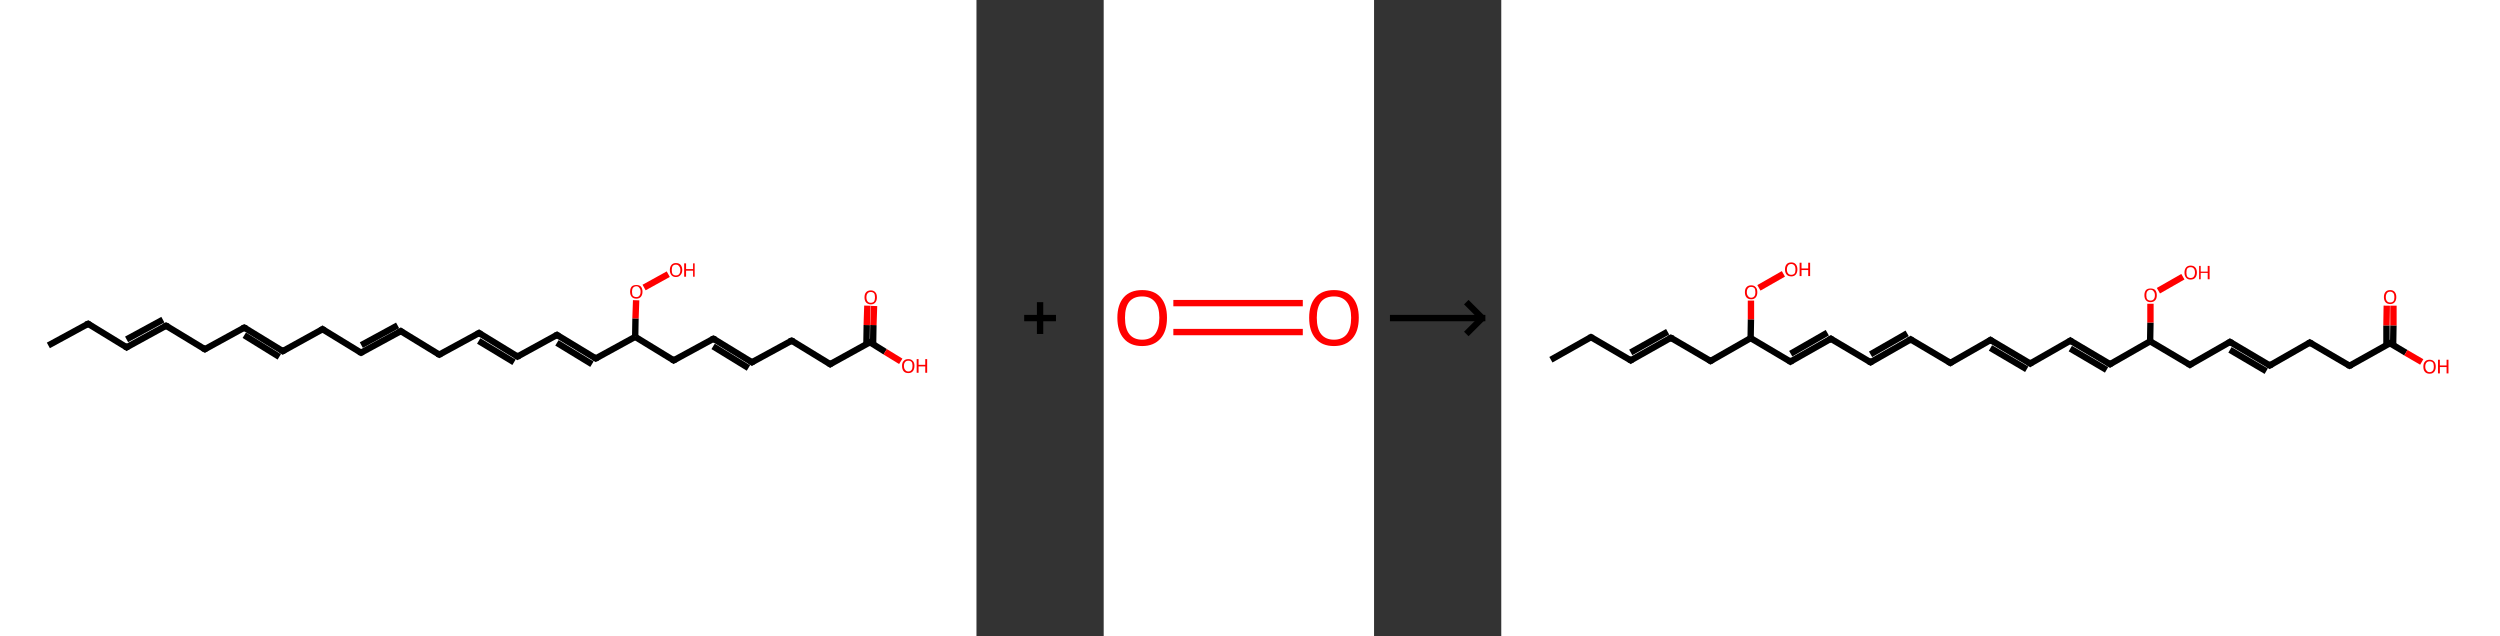 <?xml version='1.0' encoding='ASCII' standalone='yes'?>
<svg xmlns="http://www.w3.org/2000/svg" xmlns:xlink="http://www.w3.org/1999/xlink" version="1.1" width="786.0px" viewBox="0 0 786.0 200.0" height="200.0px">
  <rect x="0" y="0" width="786.0" height="200.0" fill="#333333" stroke="none"/>
  <g>
    <g transform="translate(0, 0) scale(1 1) "><!-- END OF HEADER -->
<rect style="opacity:1.0;fill:#FFFFFF;stroke:none" width="307.0" height="200.0" x="0.0" y="0.0"> </rect>
<path class="bond-0 atom-0 atom-1" d="M 15.2,108.6 L 27.7,101.8" style="fill:none;fill-rule:evenodd;stroke:#000000;stroke-width:2.0px;stroke-linecap:butt;stroke-linejoin:miter;stroke-opacity:1"/>
<path class="bond-1 atom-1 atom-2" d="M 27.7,101.8 L 39.8,109.2" style="fill:none;fill-rule:evenodd;stroke:#000000;stroke-width:2.0px;stroke-linecap:butt;stroke-linejoin:miter;stroke-opacity:1"/>
<path class="bond-2 atom-2 atom-3" d="M 39.8,109.2 L 52.2,102.4" style="fill:none;fill-rule:evenodd;stroke:#000000;stroke-width:2.0px;stroke-linecap:butt;stroke-linejoin:miter;stroke-opacity:1"/>
<path class="bond-2 atom-2 atom-3" d="M 39.8,106.7 L 51.2,100.5" style="fill:none;fill-rule:evenodd;stroke:#000000;stroke-width:2.0px;stroke-linecap:butt;stroke-linejoin:miter;stroke-opacity:1"/>
<path class="bond-3 atom-3 atom-4" d="M 52.2,102.4 L 64.4,109.8" style="fill:none;fill-rule:evenodd;stroke:#000000;stroke-width:2.0px;stroke-linecap:butt;stroke-linejoin:miter;stroke-opacity:1"/>
<path class="bond-4 atom-4 atom-5" d="M 64.4,109.8 L 76.8,103.0" style="fill:none;fill-rule:evenodd;stroke:#000000;stroke-width:2.0px;stroke-linecap:butt;stroke-linejoin:miter;stroke-opacity:1"/>
<path class="bond-5 atom-5 atom-6" d="M 76.8,103.0 L 88.9,110.4" style="fill:none;fill-rule:evenodd;stroke:#000000;stroke-width:2.0px;stroke-linecap:butt;stroke-linejoin:miter;stroke-opacity:1"/>
<path class="bond-5 atom-5 atom-6" d="M 76.8,105.4 L 87.8,112.2" style="fill:none;fill-rule:evenodd;stroke:#000000;stroke-width:2.0px;stroke-linecap:butt;stroke-linejoin:miter;stroke-opacity:1"/>
<path class="bond-6 atom-6 atom-7" d="M 88.9,110.4 L 101.4,103.5" style="fill:none;fill-rule:evenodd;stroke:#000000;stroke-width:2.0px;stroke-linecap:butt;stroke-linejoin:miter;stroke-opacity:1"/>
<path class="bond-7 atom-7 atom-8" d="M 101.4,103.5 L 113.5,110.9" style="fill:none;fill-rule:evenodd;stroke:#000000;stroke-width:2.0px;stroke-linecap:butt;stroke-linejoin:miter;stroke-opacity:1"/>
<path class="bond-8 atom-8 atom-9" d="M 113.5,110.9 L 126.0,104.1" style="fill:none;fill-rule:evenodd;stroke:#000000;stroke-width:2.0px;stroke-linecap:butt;stroke-linejoin:miter;stroke-opacity:1"/>
<path class="bond-8 atom-8 atom-9" d="M 113.6,108.5 L 125.0,102.3" style="fill:none;fill-rule:evenodd;stroke:#000000;stroke-width:2.0px;stroke-linecap:butt;stroke-linejoin:miter;stroke-opacity:1"/>
<path class="bond-9 atom-9 atom-10" d="M 126.0,104.1 L 138.1,111.5" style="fill:none;fill-rule:evenodd;stroke:#000000;stroke-width:2.0px;stroke-linecap:butt;stroke-linejoin:miter;stroke-opacity:1"/>
<path class="bond-10 atom-10 atom-11" d="M 138.1,111.5 L 150.6,104.7" style="fill:none;fill-rule:evenodd;stroke:#000000;stroke-width:2.0px;stroke-linecap:butt;stroke-linejoin:miter;stroke-opacity:1"/>
<path class="bond-11 atom-11 atom-12" d="M 150.6,104.7 L 162.7,112.1" style="fill:none;fill-rule:evenodd;stroke:#000000;stroke-width:2.0px;stroke-linecap:butt;stroke-linejoin:miter;stroke-opacity:1"/>
<path class="bond-11 atom-11 atom-12" d="M 150.5,107.2 L 161.6,113.9" style="fill:none;fill-rule:evenodd;stroke:#000000;stroke-width:2.0px;stroke-linecap:butt;stroke-linejoin:miter;stroke-opacity:1"/>
<path class="bond-12 atom-12 atom-13" d="M 162.7,112.1 L 175.1,105.3" style="fill:none;fill-rule:evenodd;stroke:#000000;stroke-width:2.0px;stroke-linecap:butt;stroke-linejoin:miter;stroke-opacity:1"/>
<path class="bond-13 atom-13 atom-14" d="M 175.1,105.3 L 187.3,112.7" style="fill:none;fill-rule:evenodd;stroke:#000000;stroke-width:2.0px;stroke-linecap:butt;stroke-linejoin:miter;stroke-opacity:1"/>
<path class="bond-13 atom-13 atom-14" d="M 175.1,107.8 L 186.1,114.5" style="fill:none;fill-rule:evenodd;stroke:#000000;stroke-width:2.0px;stroke-linecap:butt;stroke-linejoin:miter;stroke-opacity:1"/>
<path class="bond-14 atom-14 atom-15" d="M 187.3,112.7 L 199.7,105.9" style="fill:none;fill-rule:evenodd;stroke:#000000;stroke-width:2.0px;stroke-linecap:butt;stroke-linejoin:miter;stroke-opacity:1"/>
<path class="bond-15 atom-15 atom-16" d="M 199.7,105.9 L 211.8,113.3" style="fill:none;fill-rule:evenodd;stroke:#000000;stroke-width:2.0px;stroke-linecap:butt;stroke-linejoin:miter;stroke-opacity:1"/>
<path class="bond-16 atom-16 atom-17" d="M 211.8,113.3 L 224.3,106.5" style="fill:none;fill-rule:evenodd;stroke:#000000;stroke-width:2.0px;stroke-linecap:butt;stroke-linejoin:miter;stroke-opacity:1"/>
<path class="bond-17 atom-17 atom-18" d="M 224.3,106.5 L 236.4,113.9" style="fill:none;fill-rule:evenodd;stroke:#000000;stroke-width:2.0px;stroke-linecap:butt;stroke-linejoin:miter;stroke-opacity:1"/>
<path class="bond-17 atom-17 atom-18" d="M 224.2,108.9 L 235.3,115.7" style="fill:none;fill-rule:evenodd;stroke:#000000;stroke-width:2.0px;stroke-linecap:butt;stroke-linejoin:miter;stroke-opacity:1"/>
<path class="bond-18 atom-18 atom-19" d="M 236.4,113.9 L 248.9,107.1" style="fill:none;fill-rule:evenodd;stroke:#000000;stroke-width:2.0px;stroke-linecap:butt;stroke-linejoin:miter;stroke-opacity:1"/>
<path class="bond-19 atom-19 atom-20" d="M 248.9,107.1 L 261.0,114.5" style="fill:none;fill-rule:evenodd;stroke:#000000;stroke-width:2.0px;stroke-linecap:butt;stroke-linejoin:miter;stroke-opacity:1"/>
<path class="bond-20 atom-20 atom-21" d="M 261.0,114.5 L 273.5,107.6" style="fill:none;fill-rule:evenodd;stroke:#000000;stroke-width:2.0px;stroke-linecap:butt;stroke-linejoin:miter;stroke-opacity:1"/>
<path class="bond-21 atom-21 atom-22" d="M 274.5,108.3 L 274.6,102.2" style="fill:none;fill-rule:evenodd;stroke:#000000;stroke-width:2.0px;stroke-linecap:butt;stroke-linejoin:miter;stroke-opacity:1"/>
<path class="bond-21 atom-21 atom-22" d="M 274.6,102.2 L 274.8,96.2" style="fill:none;fill-rule:evenodd;stroke:#FF0000;stroke-width:2.0px;stroke-linecap:butt;stroke-linejoin:miter;stroke-opacity:1"/>
<path class="bond-21 atom-21 atom-22" d="M 272.4,108.2 L 272.5,102.2" style="fill:none;fill-rule:evenodd;stroke:#000000;stroke-width:2.0px;stroke-linecap:butt;stroke-linejoin:miter;stroke-opacity:1"/>
<path class="bond-21 atom-21 atom-22" d="M 272.5,102.2 L 272.7,96.1" style="fill:none;fill-rule:evenodd;stroke:#FF0000;stroke-width:2.0px;stroke-linecap:butt;stroke-linejoin:miter;stroke-opacity:1"/>
<path class="bond-22 atom-21 atom-23" d="M 273.5,107.6 L 278.3,110.6" style="fill:none;fill-rule:evenodd;stroke:#000000;stroke-width:2.0px;stroke-linecap:butt;stroke-linejoin:miter;stroke-opacity:1"/>
<path class="bond-22 atom-21 atom-23" d="M 278.3,110.6 L 283.2,113.6" style="fill:none;fill-rule:evenodd;stroke:#FF0000;stroke-width:2.0px;stroke-linecap:butt;stroke-linejoin:miter;stroke-opacity:1"/>
<path class="bond-23 atom-15 atom-24" d="M 199.7,105.9 L 199.8,100.1" style="fill:none;fill-rule:evenodd;stroke:#000000;stroke-width:2.0px;stroke-linecap:butt;stroke-linejoin:miter;stroke-opacity:1"/>
<path class="bond-23 atom-15 atom-24" d="M 199.8,100.1 L 200.0,94.4" style="fill:none;fill-rule:evenodd;stroke:#FF0000;stroke-width:2.0px;stroke-linecap:butt;stroke-linejoin:miter;stroke-opacity:1"/>
<path class="bond-24 atom-24 atom-25" d="M 202.5,90.4 L 210.1,86.2" style="fill:none;fill-rule:evenodd;stroke:#FF0000;stroke-width:2.0px;stroke-linecap:butt;stroke-linejoin:miter;stroke-opacity:1"/>
<path d="M 27.0,102.1 L 27.7,101.8 L 28.3,102.2" style="fill:none;stroke:#000000;stroke-width:2.0px;stroke-linecap:butt;stroke-linejoin:miter;stroke-opacity:1;"/>
<path d="M 39.2,108.8 L 39.8,109.2 L 40.4,108.8" style="fill:none;stroke:#000000;stroke-width:2.0px;stroke-linecap:butt;stroke-linejoin:miter;stroke-opacity:1;"/>
<path d="M 51.6,102.7 L 52.2,102.4 L 52.8,102.7" style="fill:none;stroke:#000000;stroke-width:2.0px;stroke-linecap:butt;stroke-linejoin:miter;stroke-opacity:1;"/>
<path d="M 63.7,109.4 L 64.4,109.8 L 65.0,109.4" style="fill:none;stroke:#000000;stroke-width:2.0px;stroke-linecap:butt;stroke-linejoin:miter;stroke-opacity:1;"/>
<path d="M 76.2,103.3 L 76.8,103.0 L 77.4,103.3" style="fill:none;stroke:#000000;stroke-width:2.0px;stroke-linecap:butt;stroke-linejoin:miter;stroke-opacity:1;"/>
<path d="M 88.3,110.0 L 88.9,110.4 L 89.6,110.0" style="fill:none;stroke:#000000;stroke-width:2.0px;stroke-linecap:butt;stroke-linejoin:miter;stroke-opacity:1;"/>
<path d="M 100.8,103.9 L 101.4,103.5 L 102.0,103.9" style="fill:none;stroke:#000000;stroke-width:2.0px;stroke-linecap:butt;stroke-linejoin:miter;stroke-opacity:1;"/>
<path d="M 112.9,110.6 L 113.5,110.9 L 114.1,110.6" style="fill:none;stroke:#000000;stroke-width:2.0px;stroke-linecap:butt;stroke-linejoin:miter;stroke-opacity:1;"/>
<path d="M 125.3,104.5 L 126.0,104.1 L 126.6,104.5" style="fill:none;stroke:#000000;stroke-width:2.0px;stroke-linecap:butt;stroke-linejoin:miter;stroke-opacity:1;"/>
<path d="M 137.5,111.2 L 138.1,111.5 L 138.7,111.2" style="fill:none;stroke:#000000;stroke-width:2.0px;stroke-linecap:butt;stroke-linejoin:miter;stroke-opacity:1;"/>
<path d="M 149.9,105.1 L 150.6,104.7 L 151.2,105.1" style="fill:none;stroke:#000000;stroke-width:2.0px;stroke-linecap:butt;stroke-linejoin:miter;stroke-opacity:1;"/>
<path d="M 162.1,111.7 L 162.7,112.1 L 163.3,111.8" style="fill:none;stroke:#000000;stroke-width:2.0px;stroke-linecap:butt;stroke-linejoin:miter;stroke-opacity:1;"/>
<path d="M 174.5,105.6 L 175.1,105.3 L 175.7,105.7" style="fill:none;stroke:#000000;stroke-width:2.0px;stroke-linecap:butt;stroke-linejoin:miter;stroke-opacity:1;"/>
<path d="M 186.6,112.3 L 187.3,112.7 L 187.9,112.4" style="fill:none;stroke:#000000;stroke-width:2.0px;stroke-linecap:butt;stroke-linejoin:miter;stroke-opacity:1;"/>
<path d="M 211.2,112.9 L 211.8,113.3 L 212.5,112.9" style="fill:none;stroke:#000000;stroke-width:2.0px;stroke-linecap:butt;stroke-linejoin:miter;stroke-opacity:1;"/>
<path d="M 223.7,106.8 L 224.3,106.5 L 224.9,106.8" style="fill:none;stroke:#000000;stroke-width:2.0px;stroke-linecap:butt;stroke-linejoin:miter;stroke-opacity:1;"/>
<path d="M 235.8,113.5 L 236.4,113.9 L 237.0,113.5" style="fill:none;stroke:#000000;stroke-width:2.0px;stroke-linecap:butt;stroke-linejoin:miter;stroke-opacity:1;"/>
<path d="M 248.2,107.4 L 248.9,107.1 L 249.5,107.4" style="fill:none;stroke:#000000;stroke-width:2.0px;stroke-linecap:butt;stroke-linejoin:miter;stroke-opacity:1;"/>
<path d="M 260.4,114.1 L 261.0,114.5 L 261.6,114.1" style="fill:none;stroke:#000000;stroke-width:2.0px;stroke-linecap:butt;stroke-linejoin:miter;stroke-opacity:1;"/>
<path d="M 272.8,108.0 L 273.5,107.6 L 273.7,107.8" style="fill:none;stroke:#000000;stroke-width:2.0px;stroke-linecap:butt;stroke-linejoin:miter;stroke-opacity:1;"/>
<path class="atom-22" d="M 271.8 93.5 Q 271.8 92.4, 272.3 91.9 Q 272.8 91.3, 273.8 91.3 Q 274.7 91.3, 275.2 91.9 Q 275.7 92.4, 275.7 93.5 Q 275.7 94.5, 275.2 95.1 Q 274.7 95.7, 273.8 95.7 Q 272.9 95.7, 272.3 95.1 Q 271.8 94.5, 271.8 93.5 M 273.8 95.2 Q 274.4 95.2, 274.8 94.8 Q 275.1 94.3, 275.1 93.5 Q 275.1 92.6, 274.8 92.2 Q 274.4 91.8, 273.8 91.8 Q 273.1 91.8, 272.8 92.2 Q 272.4 92.6, 272.4 93.5 Q 272.4 94.3, 272.8 94.8 Q 273.1 95.2, 273.8 95.2 " fill="#FF0000"/>
<path class="atom-23" d="M 283.6 115.0 Q 283.6 114.0, 284.1 113.5 Q 284.6 112.9, 285.6 112.9 Q 286.5 112.9, 287.0 113.5 Q 287.5 114.0, 287.5 115.0 Q 287.5 116.1, 287.0 116.7 Q 286.5 117.3, 285.6 117.3 Q 284.6 117.3, 284.1 116.7 Q 283.6 116.1, 283.6 115.0 M 285.6 116.8 Q 286.2 116.8, 286.6 116.3 Q 286.9 115.9, 286.9 115.0 Q 286.9 114.2, 286.6 113.8 Q 286.2 113.4, 285.6 113.4 Q 284.9 113.4, 284.6 113.8 Q 284.2 114.2, 284.2 115.0 Q 284.2 115.9, 284.6 116.3 Q 284.9 116.8, 285.6 116.8 " fill="#FF0000"/>
<path class="atom-23" d="M 288.2 112.9 L 288.8 112.9 L 288.8 114.7 L 290.9 114.7 L 290.9 112.9 L 291.5 112.9 L 291.5 117.2 L 290.9 117.2 L 290.9 115.2 L 288.8 115.2 L 288.8 117.2 L 288.2 117.2 L 288.2 112.9 " fill="#FF0000"/>
<path class="atom-24" d="M 198.1 91.7 Q 198.1 90.7, 198.6 90.1 Q 199.1 89.6, 200.1 89.6 Q 201.0 89.6, 201.5 90.1 Q 202.0 90.7, 202.0 91.7 Q 202.0 92.7, 201.5 93.3 Q 201.0 93.9, 200.1 93.9 Q 199.1 93.9, 198.6 93.3 Q 198.1 92.7, 198.1 91.7 M 200.1 93.4 Q 200.7 93.4, 201.0 93.0 Q 201.4 92.6, 201.4 91.7 Q 201.4 90.9, 201.0 90.5 Q 200.7 90.0, 200.1 90.0 Q 199.4 90.0, 199.0 90.5 Q 198.7 90.9, 198.7 91.7 Q 198.7 92.6, 199.0 93.0 Q 199.4 93.4, 200.1 93.4 " fill="#FF0000"/>
<path class="atom-25" d="M 210.6 84.9 Q 210.6 83.9, 211.1 83.3 Q 211.6 82.7, 212.5 82.7 Q 213.5 82.7, 214.0 83.3 Q 214.5 83.9, 214.5 84.9 Q 214.5 85.9, 213.9 86.5 Q 213.4 87.1, 212.5 87.1 Q 211.6 87.1, 211.1 86.5 Q 210.6 85.9, 210.6 84.9 M 212.5 86.6 Q 213.2 86.6, 213.5 86.2 Q 213.9 85.8, 213.9 84.9 Q 213.9 84.1, 213.5 83.7 Q 213.2 83.2, 212.5 83.2 Q 211.9 83.2, 211.5 83.6 Q 211.2 84.1, 211.2 84.9 Q 211.2 85.8, 211.5 86.2 Q 211.9 86.6, 212.5 86.6 " fill="#FF0000"/>
<path class="atom-25" d="M 215.1 82.8 L 215.7 82.8 L 215.7 84.6 L 217.9 84.6 L 217.9 82.8 L 218.4 82.8 L 218.4 87.0 L 217.9 87.0 L 217.9 85.1 L 215.7 85.1 L 215.7 87.0 L 215.1 87.0 L 215.1 82.8 " fill="#FF0000"/>
</g>
    <g transform="translate(307.0, 0) scale(1 1) "><line x1="15" y1="100" x2="25" y2="100" style="stroke:rgb(0,0,0);stroke-width:2"/>
  <line x1="20" y1="95" x2="20" y2="105" style="stroke:rgb(0,0,0);stroke-width:2"/>
</g>
    <g transform="translate(347.0, 0) scale(1 1) "><!-- END OF HEADER -->
<rect style="opacity:1.0;fill:#FFFFFF;stroke:none" width="85.0" height="200.0" x="0.0" y="0.0"> </rect>
<path class="bond-0 atom-0 atom-1" d="M 21.9,95.3 L 62.6,95.3" style="fill:none;fill-rule:evenodd;stroke:#FF0000;stroke-width:2.0px;stroke-linecap:butt;stroke-linejoin:miter;stroke-opacity:1"/>
<path class="bond-0 atom-0 atom-1" d="M 21.9,104.4 L 62.6,104.4" style="fill:none;fill-rule:evenodd;stroke:#FF0000;stroke-width:2.0px;stroke-linecap:butt;stroke-linejoin:miter;stroke-opacity:1"/>
<path class="atom-0" d="M 4.3 99.9 Q 4.3 95.8, 6.3 93.5 Q 8.3 91.2, 12.1 91.2 Q 15.9 91.2, 17.9 93.5 Q 19.9 95.8, 19.9 99.9 Q 19.9 104.1, 17.9 106.4 Q 15.8 108.8, 12.1 108.8 Q 8.3 108.8, 6.3 106.4 Q 4.3 104.1, 4.3 99.9 M 12.1 106.8 Q 14.7 106.8, 16.1 105.1 Q 17.5 103.3, 17.5 99.9 Q 17.5 96.6, 16.1 94.9 Q 14.7 93.2, 12.1 93.2 Q 9.5 93.2, 8.1 94.8 Q 6.7 96.5, 6.7 99.9 Q 6.7 103.4, 8.1 105.1 Q 9.5 106.8, 12.1 106.8 " fill="#FF0000"/>
<path class="atom-1" d="M 64.6 99.9 Q 64.6 95.8, 66.6 93.5 Q 68.6 91.2, 72.4 91.2 Q 76.2 91.2, 78.2 93.5 Q 80.2 95.8, 80.2 99.9 Q 80.2 104.1, 78.2 106.4 Q 76.1 108.8, 72.4 108.8 Q 68.6 108.8, 66.6 106.4 Q 64.6 104.1, 64.6 99.9 M 72.4 106.8 Q 75.0 106.8, 76.4 105.1 Q 77.8 103.3, 77.8 99.9 Q 77.8 96.6, 76.4 94.9 Q 75.0 93.2, 72.4 93.2 Q 69.8 93.2, 68.4 94.8 Q 67.0 96.5, 67.0 99.9 Q 67.0 103.4, 68.4 105.1 Q 69.8 106.8, 72.4 106.8 " fill="#FF0000"/>
</g>
    <g transform="translate(432.0, 0) scale(1 1) "><line x1="5" y1="100" x2="35" y2="100" style="stroke:rgb(0,0,0);stroke-width:2"/>
  <line x1="34" y1="100" x2="29" y2="95" style="stroke:rgb(0,0,0);stroke-width:2"/>
  <line x1="34" y1="100" x2="29" y2="105" style="stroke:rgb(0,0,0);stroke-width:2"/>
</g>
    <g transform="translate(472.0, 0) scale(1 1) "><!-- END OF HEADER -->
<rect style="opacity:1.0;fill:#FFFFFF;stroke:none" width="314.0" height="200.0" x="0.0" y="0.0"> </rect>
<path class="bond-0 atom-0 atom-1" d="M 15.6,113.1 L 28.2,106.0" style="fill:none;fill-rule:evenodd;stroke:#000000;stroke-width:2.0px;stroke-linecap:butt;stroke-linejoin:miter;stroke-opacity:1"/>
<path class="bond-1 atom-1 atom-2" d="M 28.2,106.0 L 40.7,113.3" style="fill:none;fill-rule:evenodd;stroke:#000000;stroke-width:2.0px;stroke-linecap:butt;stroke-linejoin:miter;stroke-opacity:1"/>
<path class="bond-2 atom-2 atom-3" d="M 40.7,113.3 L 53.3,106.2" style="fill:none;fill-rule:evenodd;stroke:#000000;stroke-width:2.0px;stroke-linecap:butt;stroke-linejoin:miter;stroke-opacity:1"/>
<path class="bond-2 atom-2 atom-3" d="M 40.7,110.8 L 52.3,104.3" style="fill:none;fill-rule:evenodd;stroke:#000000;stroke-width:2.0px;stroke-linecap:butt;stroke-linejoin:miter;stroke-opacity:1"/>
<path class="bond-3 atom-3 atom-4" d="M 53.3,106.2 L 65.8,113.5" style="fill:none;fill-rule:evenodd;stroke:#000000;stroke-width:2.0px;stroke-linecap:butt;stroke-linejoin:miter;stroke-opacity:1"/>
<path class="bond-4 atom-4 atom-5" d="M 65.8,113.5 L 78.4,106.3" style="fill:none;fill-rule:evenodd;stroke:#000000;stroke-width:2.0px;stroke-linecap:butt;stroke-linejoin:miter;stroke-opacity:1"/>
<path class="bond-5 atom-5 atom-6" d="M 78.4,106.3 L 90.9,113.7" style="fill:none;fill-rule:evenodd;stroke:#000000;stroke-width:2.0px;stroke-linecap:butt;stroke-linejoin:miter;stroke-opacity:1"/>
<path class="bond-6 atom-6 atom-7" d="M 90.9,113.7 L 103.6,106.5" style="fill:none;fill-rule:evenodd;stroke:#000000;stroke-width:2.0px;stroke-linecap:butt;stroke-linejoin:miter;stroke-opacity:1"/>
<path class="bond-6 atom-6 atom-7" d="M 91.0,111.2 L 102.5,104.6" style="fill:none;fill-rule:evenodd;stroke:#000000;stroke-width:2.0px;stroke-linecap:butt;stroke-linejoin:miter;stroke-opacity:1"/>
<path class="bond-7 atom-7 atom-8" d="M 103.6,106.5 L 116.1,113.9" style="fill:none;fill-rule:evenodd;stroke:#000000;stroke-width:2.0px;stroke-linecap:butt;stroke-linejoin:miter;stroke-opacity:1"/>
<path class="bond-8 atom-8 atom-9" d="M 116.1,113.9 L 128.7,106.7" style="fill:none;fill-rule:evenodd;stroke:#000000;stroke-width:2.0px;stroke-linecap:butt;stroke-linejoin:miter;stroke-opacity:1"/>
<path class="bond-8 atom-8 atom-9" d="M 116.1,111.4 L 127.6,104.8" style="fill:none;fill-rule:evenodd;stroke:#000000;stroke-width:2.0px;stroke-linecap:butt;stroke-linejoin:miter;stroke-opacity:1"/>
<path class="bond-9 atom-9 atom-10" d="M 128.7,106.7 L 141.2,114.1" style="fill:none;fill-rule:evenodd;stroke:#000000;stroke-width:2.0px;stroke-linecap:butt;stroke-linejoin:miter;stroke-opacity:1"/>
<path class="bond-10 atom-10 atom-11" d="M 141.2,114.1 L 153.8,106.9" style="fill:none;fill-rule:evenodd;stroke:#000000;stroke-width:2.0px;stroke-linecap:butt;stroke-linejoin:miter;stroke-opacity:1"/>
<path class="bond-11 atom-11 atom-12" d="M 153.8,106.9 L 166.3,114.3" style="fill:none;fill-rule:evenodd;stroke:#000000;stroke-width:2.0px;stroke-linecap:butt;stroke-linejoin:miter;stroke-opacity:1"/>
<path class="bond-11 atom-11 atom-12" d="M 153.8,109.4 L 165.2,116.1" style="fill:none;fill-rule:evenodd;stroke:#000000;stroke-width:2.0px;stroke-linecap:butt;stroke-linejoin:miter;stroke-opacity:1"/>
<path class="bond-12 atom-12 atom-13" d="M 166.3,114.3 L 178.9,107.1" style="fill:none;fill-rule:evenodd;stroke:#000000;stroke-width:2.0px;stroke-linecap:butt;stroke-linejoin:miter;stroke-opacity:1"/>
<path class="bond-13 atom-13 atom-14" d="M 178.9,107.1 L 191.4,114.5" style="fill:none;fill-rule:evenodd;stroke:#000000;stroke-width:2.0px;stroke-linecap:butt;stroke-linejoin:miter;stroke-opacity:1"/>
<path class="bond-13 atom-13 atom-14" d="M 178.9,109.6 L 190.3,116.3" style="fill:none;fill-rule:evenodd;stroke:#000000;stroke-width:2.0px;stroke-linecap:butt;stroke-linejoin:miter;stroke-opacity:1"/>
<path class="bond-14 atom-14 atom-15" d="M 191.4,114.5 L 204.0,107.3" style="fill:none;fill-rule:evenodd;stroke:#000000;stroke-width:2.0px;stroke-linecap:butt;stroke-linejoin:miter;stroke-opacity:1"/>
<path class="bond-15 atom-15 atom-16" d="M 204.0,107.3 L 216.5,114.7" style="fill:none;fill-rule:evenodd;stroke:#000000;stroke-width:2.0px;stroke-linecap:butt;stroke-linejoin:miter;stroke-opacity:1"/>
<path class="bond-16 atom-16 atom-17" d="M 216.5,114.7 L 229.1,107.5" style="fill:none;fill-rule:evenodd;stroke:#000000;stroke-width:2.0px;stroke-linecap:butt;stroke-linejoin:miter;stroke-opacity:1"/>
<path class="bond-17 atom-17 atom-18" d="M 229.1,107.5 L 241.6,114.9" style="fill:none;fill-rule:evenodd;stroke:#000000;stroke-width:2.0px;stroke-linecap:butt;stroke-linejoin:miter;stroke-opacity:1"/>
<path class="bond-17 atom-17 atom-18" d="M 229.1,110.0 L 240.5,116.7" style="fill:none;fill-rule:evenodd;stroke:#000000;stroke-width:2.0px;stroke-linecap:butt;stroke-linejoin:miter;stroke-opacity:1"/>
<path class="bond-18 atom-18 atom-19" d="M 241.6,114.9 L 254.2,107.7" style="fill:none;fill-rule:evenodd;stroke:#000000;stroke-width:2.0px;stroke-linecap:butt;stroke-linejoin:miter;stroke-opacity:1"/>
<path class="bond-19 atom-19 atom-20" d="M 254.2,107.7 L 266.7,115.0" style="fill:none;fill-rule:evenodd;stroke:#000000;stroke-width:2.0px;stroke-linecap:butt;stroke-linejoin:miter;stroke-opacity:1"/>
<path class="bond-20 atom-20 atom-21" d="M 266.7,115.0 L 279.4,107.9" style="fill:none;fill-rule:evenodd;stroke:#000000;stroke-width:2.0px;stroke-linecap:butt;stroke-linejoin:miter;stroke-opacity:1"/>
<path class="bond-21 atom-21 atom-22" d="M 280.4,108.5 L 280.5,102.3" style="fill:none;fill-rule:evenodd;stroke:#000000;stroke-width:2.0px;stroke-linecap:butt;stroke-linejoin:miter;stroke-opacity:1"/>
<path class="bond-21 atom-21 atom-22" d="M 280.5,102.3 L 280.5,96.1" style="fill:none;fill-rule:evenodd;stroke:#FF0000;stroke-width:2.0px;stroke-linecap:butt;stroke-linejoin:miter;stroke-opacity:1"/>
<path class="bond-21 atom-21 atom-22" d="M 278.3,108.5 L 278.3,102.3" style="fill:none;fill-rule:evenodd;stroke:#000000;stroke-width:2.0px;stroke-linecap:butt;stroke-linejoin:miter;stroke-opacity:1"/>
<path class="bond-21 atom-21 atom-22" d="M 278.3,102.3 L 278.4,96.1" style="fill:none;fill-rule:evenodd;stroke:#FF0000;stroke-width:2.0px;stroke-linecap:butt;stroke-linejoin:miter;stroke-opacity:1"/>
<path class="bond-22 atom-21 atom-23" d="M 279.4,107.9 L 284.4,110.9" style="fill:none;fill-rule:evenodd;stroke:#000000;stroke-width:2.0px;stroke-linecap:butt;stroke-linejoin:miter;stroke-opacity:1"/>
<path class="bond-22 atom-21 atom-23" d="M 284.4,110.9 L 289.4,113.8" style="fill:none;fill-rule:evenodd;stroke:#FF0000;stroke-width:2.0px;stroke-linecap:butt;stroke-linejoin:miter;stroke-opacity:1"/>
<path class="bond-23 atom-15 atom-24" d="M 204.0,107.3 L 204.1,101.4" style="fill:none;fill-rule:evenodd;stroke:#000000;stroke-width:2.0px;stroke-linecap:butt;stroke-linejoin:miter;stroke-opacity:1"/>
<path class="bond-23 atom-15 atom-24" d="M 204.1,101.4 L 204.1,95.5" style="fill:none;fill-rule:evenodd;stroke:#FF0000;stroke-width:2.0px;stroke-linecap:butt;stroke-linejoin:miter;stroke-opacity:1"/>
<path class="bond-24 atom-24 atom-25" d="M 206.6,91.4 L 214.3,87.0" style="fill:none;fill-rule:evenodd;stroke:#FF0000;stroke-width:2.0px;stroke-linecap:butt;stroke-linejoin:miter;stroke-opacity:1"/>
<path class="bond-25 atom-5 atom-26" d="M 78.4,106.3 L 78.5,100.4" style="fill:none;fill-rule:evenodd;stroke:#000000;stroke-width:2.0px;stroke-linecap:butt;stroke-linejoin:miter;stroke-opacity:1"/>
<path class="bond-25 atom-5 atom-26" d="M 78.5,100.4 L 78.5,94.5" style="fill:none;fill-rule:evenodd;stroke:#FF0000;stroke-width:2.0px;stroke-linecap:butt;stroke-linejoin:miter;stroke-opacity:1"/>
<path class="bond-26 atom-26 atom-27" d="M 81.0,90.5 L 88.7,86.1" style="fill:none;fill-rule:evenodd;stroke:#FF0000;stroke-width:2.0px;stroke-linecap:butt;stroke-linejoin:miter;stroke-opacity:1"/>
<path d="M 27.6,106.3 L 28.2,106.0 L 28.8,106.3" style="fill:none;stroke:#000000;stroke-width:2.0px;stroke-linecap:butt;stroke-linejoin:miter;stroke-opacity:1;"/>
<path d="M 40.1,112.9 L 40.7,113.3 L 41.3,112.9" style="fill:none;stroke:#000000;stroke-width:2.0px;stroke-linecap:butt;stroke-linejoin:miter;stroke-opacity:1;"/>
<path d="M 52.7,106.5 L 53.3,106.2 L 54.0,106.5" style="fill:none;stroke:#000000;stroke-width:2.0px;stroke-linecap:butt;stroke-linejoin:miter;stroke-opacity:1;"/>
<path d="M 65.2,113.1 L 65.8,113.5 L 66.5,113.1" style="fill:none;stroke:#000000;stroke-width:2.0px;stroke-linecap:butt;stroke-linejoin:miter;stroke-opacity:1;"/>
<path d="M 90.3,113.3 L 90.9,113.7 L 91.6,113.3" style="fill:none;stroke:#000000;stroke-width:2.0px;stroke-linecap:butt;stroke-linejoin:miter;stroke-opacity:1;"/>
<path d="M 102.9,106.9 L 103.6,106.5 L 104.2,106.9" style="fill:none;stroke:#000000;stroke-width:2.0px;stroke-linecap:butt;stroke-linejoin:miter;stroke-opacity:1;"/>
<path d="M 115.4,113.5 L 116.1,113.9 L 116.7,113.5" style="fill:none;stroke:#000000;stroke-width:2.0px;stroke-linecap:butt;stroke-linejoin:miter;stroke-opacity:1;"/>
<path d="M 128.0,107.1 L 128.7,106.7 L 129.3,107.1" style="fill:none;stroke:#000000;stroke-width:2.0px;stroke-linecap:butt;stroke-linejoin:miter;stroke-opacity:1;"/>
<path d="M 140.5,113.7 L 141.2,114.1 L 141.8,113.7" style="fill:none;stroke:#000000;stroke-width:2.0px;stroke-linecap:butt;stroke-linejoin:miter;stroke-opacity:1;"/>
<path d="M 153.2,107.3 L 153.8,106.9 L 154.4,107.3" style="fill:none;stroke:#000000;stroke-width:2.0px;stroke-linecap:butt;stroke-linejoin:miter;stroke-opacity:1;"/>
<path d="M 165.7,113.9 L 166.3,114.3 L 166.9,113.9" style="fill:none;stroke:#000000;stroke-width:2.0px;stroke-linecap:butt;stroke-linejoin:miter;stroke-opacity:1;"/>
<path d="M 178.3,107.5 L 178.9,107.1 L 179.5,107.5" style="fill:none;stroke:#000000;stroke-width:2.0px;stroke-linecap:butt;stroke-linejoin:miter;stroke-opacity:1;"/>
<path d="M 190.8,114.1 L 191.4,114.5 L 192.0,114.1" style="fill:none;stroke:#000000;stroke-width:2.0px;stroke-linecap:butt;stroke-linejoin:miter;stroke-opacity:1;"/>
<path d="M 215.9,114.3 L 216.5,114.7 L 217.1,114.3" style="fill:none;stroke:#000000;stroke-width:2.0px;stroke-linecap:butt;stroke-linejoin:miter;stroke-opacity:1;"/>
<path d="M 228.5,107.9 L 229.1,107.5 L 229.8,107.9" style="fill:none;stroke:#000000;stroke-width:2.0px;stroke-linecap:butt;stroke-linejoin:miter;stroke-opacity:1;"/>
<path d="M 241.0,114.5 L 241.6,114.9 L 242.3,114.5" style="fill:none;stroke:#000000;stroke-width:2.0px;stroke-linecap:butt;stroke-linejoin:miter;stroke-opacity:1;"/>
<path d="M 253.6,108.1 L 254.2,107.7 L 254.9,108.1" style="fill:none;stroke:#000000;stroke-width:2.0px;stroke-linecap:butt;stroke-linejoin:miter;stroke-opacity:1;"/>
<path d="M 266.1,114.7 L 266.7,115.0 L 267.4,114.7" style="fill:none;stroke:#000000;stroke-width:2.0px;stroke-linecap:butt;stroke-linejoin:miter;stroke-opacity:1;"/>
<path d="M 278.7,108.3 L 279.4,107.9 L 279.6,108.0" style="fill:none;stroke:#000000;stroke-width:2.0px;stroke-linecap:butt;stroke-linejoin:miter;stroke-opacity:1;"/>
<path class="atom-22" d="M 277.5 93.4 Q 277.5 92.4, 278.0 91.8 Q 278.5 91.2, 279.5 91.2 Q 280.4 91.2, 280.9 91.8 Q 281.4 92.4, 281.4 93.4 Q 281.4 94.4, 280.9 95.0 Q 280.4 95.6, 279.5 95.6 Q 278.5 95.6, 278.0 95.0 Q 277.5 94.4, 277.5 93.4 M 279.5 95.1 Q 280.1 95.1, 280.5 94.7 Q 280.8 94.3, 280.8 93.4 Q 280.8 92.6, 280.5 92.2 Q 280.1 91.7, 279.5 91.7 Q 278.8 91.7, 278.5 92.1 Q 278.1 92.6, 278.1 93.4 Q 278.1 94.3, 278.5 94.7 Q 278.8 95.1, 279.5 95.1 " fill="#FF0000"/>
<path class="atom-23" d="M 289.9 115.3 Q 289.9 114.2, 290.4 113.7 Q 290.9 113.1, 291.9 113.1 Q 292.8 113.1, 293.3 113.7 Q 293.8 114.2, 293.8 115.3 Q 293.8 116.3, 293.3 116.9 Q 292.8 117.5, 291.9 117.5 Q 290.9 117.5, 290.4 116.9 Q 289.9 116.3, 289.9 115.3 M 291.9 117.0 Q 292.5 117.0, 292.9 116.5 Q 293.2 116.1, 293.2 115.3 Q 293.2 114.4, 292.9 114.0 Q 292.5 113.6, 291.9 113.6 Q 291.2 113.6, 290.9 114.0 Q 290.5 114.4, 290.5 115.3 Q 290.5 116.1, 290.9 116.5 Q 291.2 117.0, 291.9 117.0 " fill="#FF0000"/>
<path class="atom-23" d="M 294.5 113.1 L 295.1 113.1 L 295.1 114.9 L 297.2 114.9 L 297.2 113.1 L 297.8 113.1 L 297.8 117.4 L 297.2 117.4 L 297.2 115.4 L 295.1 115.4 L 295.1 117.4 L 294.5 117.4 L 294.5 113.1 " fill="#FF0000"/>
<path class="atom-24" d="M 202.2 92.8 Q 202.2 91.8, 202.7 91.2 Q 203.2 90.7, 204.1 90.7 Q 205.1 90.7, 205.6 91.2 Q 206.1 91.8, 206.1 92.8 Q 206.1 93.9, 205.6 94.4 Q 205.1 95.0, 204.1 95.0 Q 203.2 95.0, 202.7 94.4 Q 202.2 93.9, 202.2 92.8 M 204.1 94.5 Q 204.8 94.5, 205.1 94.1 Q 205.5 93.7, 205.5 92.8 Q 205.5 92.0, 205.1 91.6 Q 204.8 91.1, 204.1 91.1 Q 203.5 91.1, 203.1 91.6 Q 202.8 92.0, 202.8 92.8 Q 202.8 93.7, 203.1 94.1 Q 203.5 94.5, 204.1 94.5 " fill="#FF0000"/>
<path class="atom-25" d="M 214.8 85.7 Q 214.8 84.7, 215.3 84.1 Q 215.8 83.5, 216.7 83.5 Q 217.7 83.5, 218.2 84.1 Q 218.7 84.7, 218.7 85.7 Q 218.7 86.7, 218.2 87.3 Q 217.7 87.9, 216.7 87.9 Q 215.8 87.9, 215.3 87.3 Q 214.8 86.7, 214.8 85.7 M 216.7 87.4 Q 217.4 87.4, 217.7 87.0 Q 218.1 86.5, 218.1 85.7 Q 218.1 84.8, 217.7 84.4 Q 217.4 84.0, 216.7 84.0 Q 216.1 84.0, 215.7 84.4 Q 215.4 84.8, 215.4 85.7 Q 215.4 86.5, 215.7 87.0 Q 216.1 87.4, 216.7 87.4 " fill="#FF0000"/>
<path class="atom-25" d="M 219.4 83.6 L 219.9 83.6 L 219.9 85.4 L 222.1 85.4 L 222.1 83.6 L 222.7 83.6 L 222.7 87.8 L 222.1 87.8 L 222.1 85.8 L 219.9 85.8 L 219.9 87.8 L 219.4 87.8 L 219.4 83.6 " fill="#FF0000"/>
<path class="atom-26" d="M 76.6 91.9 Q 76.6 90.8, 77.1 90.3 Q 77.6 89.7, 78.6 89.7 Q 79.5 89.7, 80.0 90.3 Q 80.5 90.8, 80.5 91.9 Q 80.5 92.9, 80.0 93.5 Q 79.5 94.1, 78.6 94.1 Q 77.6 94.1, 77.1 93.5 Q 76.6 92.9, 76.6 91.9 M 78.6 93.6 Q 79.2 93.6, 79.6 93.1 Q 79.9 92.7, 79.9 91.9 Q 79.9 91.0, 79.6 90.6 Q 79.2 90.2, 78.6 90.2 Q 77.9 90.2, 77.6 90.6 Q 77.2 91.0, 77.2 91.9 Q 77.2 92.7, 77.6 93.1 Q 77.9 93.6, 78.6 93.6 " fill="#FF0000"/>
<path class="atom-27" d="M 89.2 84.7 Q 89.2 83.7, 89.7 83.1 Q 90.2 82.5, 91.2 82.5 Q 92.1 82.5, 92.6 83.1 Q 93.1 83.7, 93.1 84.7 Q 93.1 85.7, 92.6 86.3 Q 92.1 86.9, 91.2 86.9 Q 90.2 86.9, 89.7 86.3 Q 89.2 85.7, 89.2 84.7 M 91.2 86.4 Q 91.8 86.4, 92.2 86.0 Q 92.5 85.6, 92.5 84.7 Q 92.5 83.9, 92.2 83.5 Q 91.8 83.0, 91.2 83.0 Q 90.5 83.0, 90.2 83.4 Q 89.8 83.9, 89.8 84.7 Q 89.8 85.6, 90.2 86.0 Q 90.5 86.4, 91.2 86.4 " fill="#FF0000"/>
<path class="atom-27" d="M 93.8 82.6 L 94.4 82.6 L 94.4 84.4 L 96.5 84.4 L 96.5 82.6 L 97.1 82.6 L 97.1 86.8 L 96.5 86.8 L 96.5 84.9 L 94.4 84.9 L 94.4 86.8 L 93.8 86.8 L 93.8 82.6 " fill="#FF0000"/>
</g>
  </g>
</svg>
